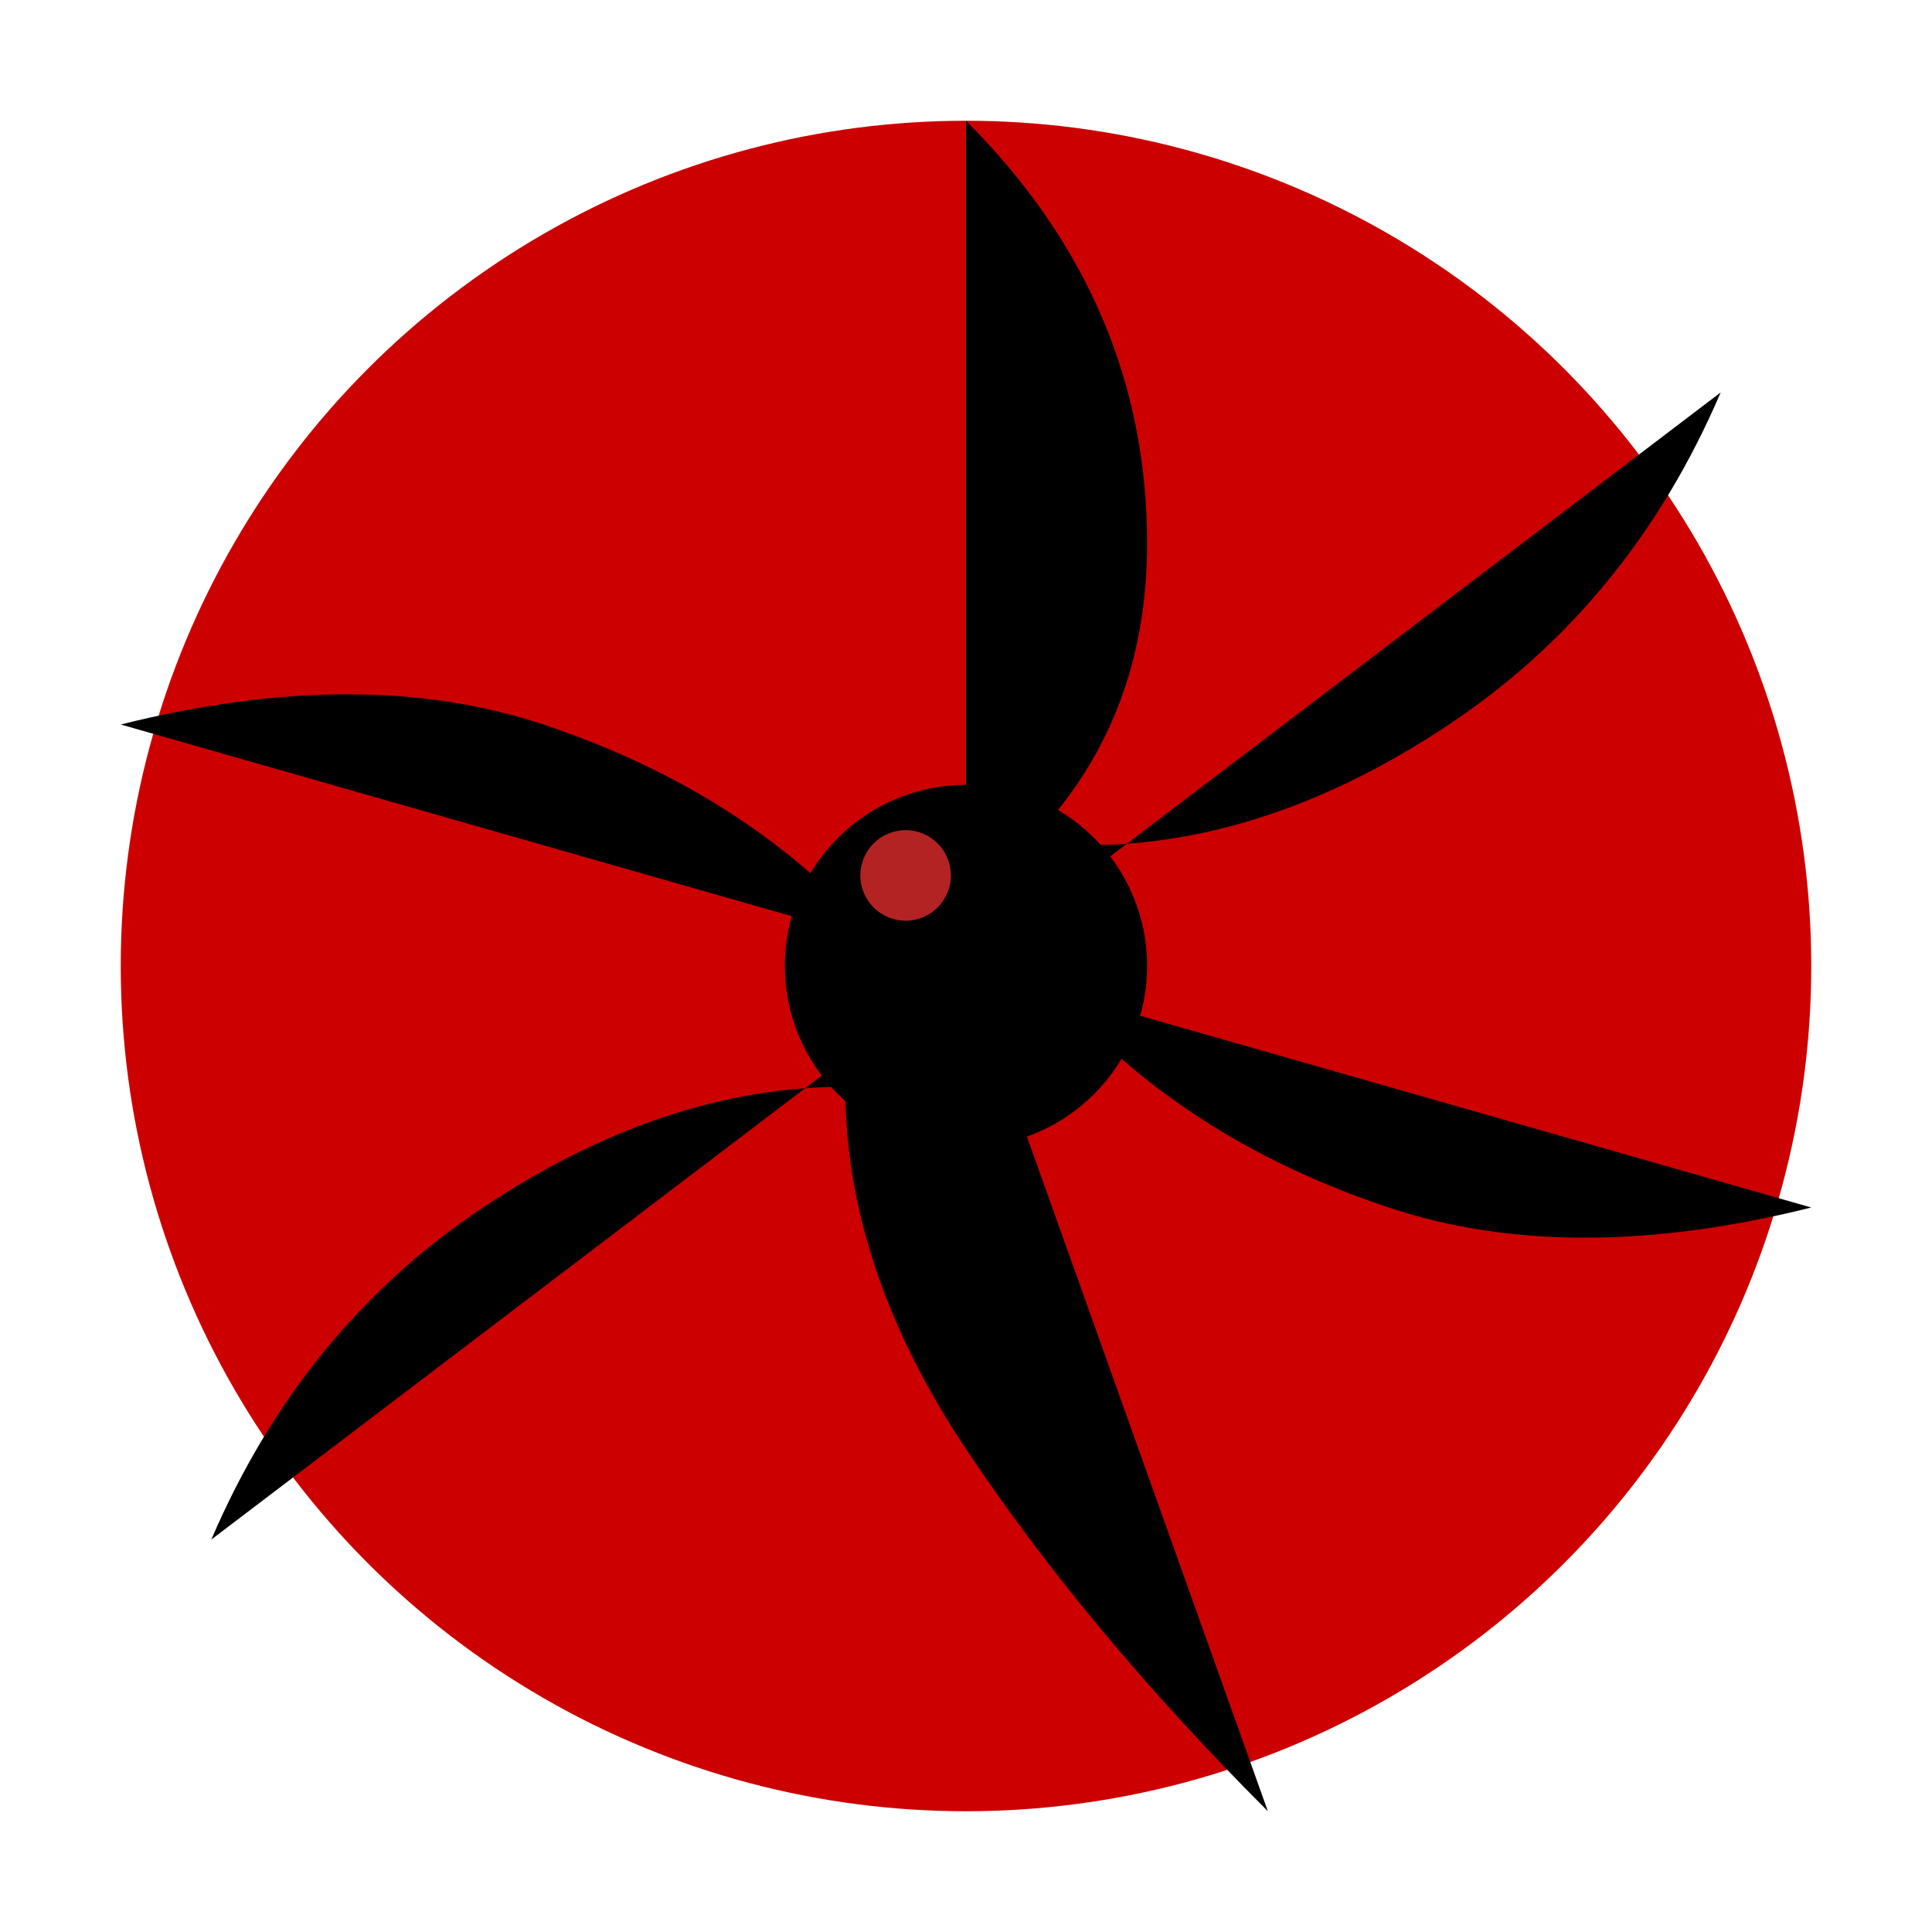 <svg width="64" height="64" viewBox="0 0 64 64" xmlns="http://www.w3.org/2000/svg">
  <!-- Mangekyō Sharingan - Dark red with unique pinwheel pattern (Sasuke's design) -->
  <circle cx="32" cy="32" r="28" fill="#CC0000"/>

  <!-- Six-pointed pinwheel design (Sasuke's Mangekyō pattern) -->
  <g fill="#000000">
    <path d="M32,32 L32,4 Q38,10 38,18 Q38,24 34,28 Z"/>
    <path d="M32,32 L57,13 Q54,20 48,24 Q42,28 36,28 Z"/>
    <path d="M32,32 L60,40 Q52,42 46,40 Q40,38 36,34 Z"/>
    <path d="M32,32 L42,60 Q36,54 32,48 Q28,42 28,36 Z"/>
    <path d="M32,32 L7,51 Q10,44 16,40 Q22,36 28,36 Z"/>
    <path d="M32,32 L4,24 Q12,22 18,24 Q24,26 28,30 Z"/>
  </g>

  <!-- Central black pupil -->
  <circle cx="32" cy="32" r="6" fill="#000000"/>
  <circle cx="30" cy="29" r="1.5" fill="#FF3333" opacity="0.7"/>
</svg>
